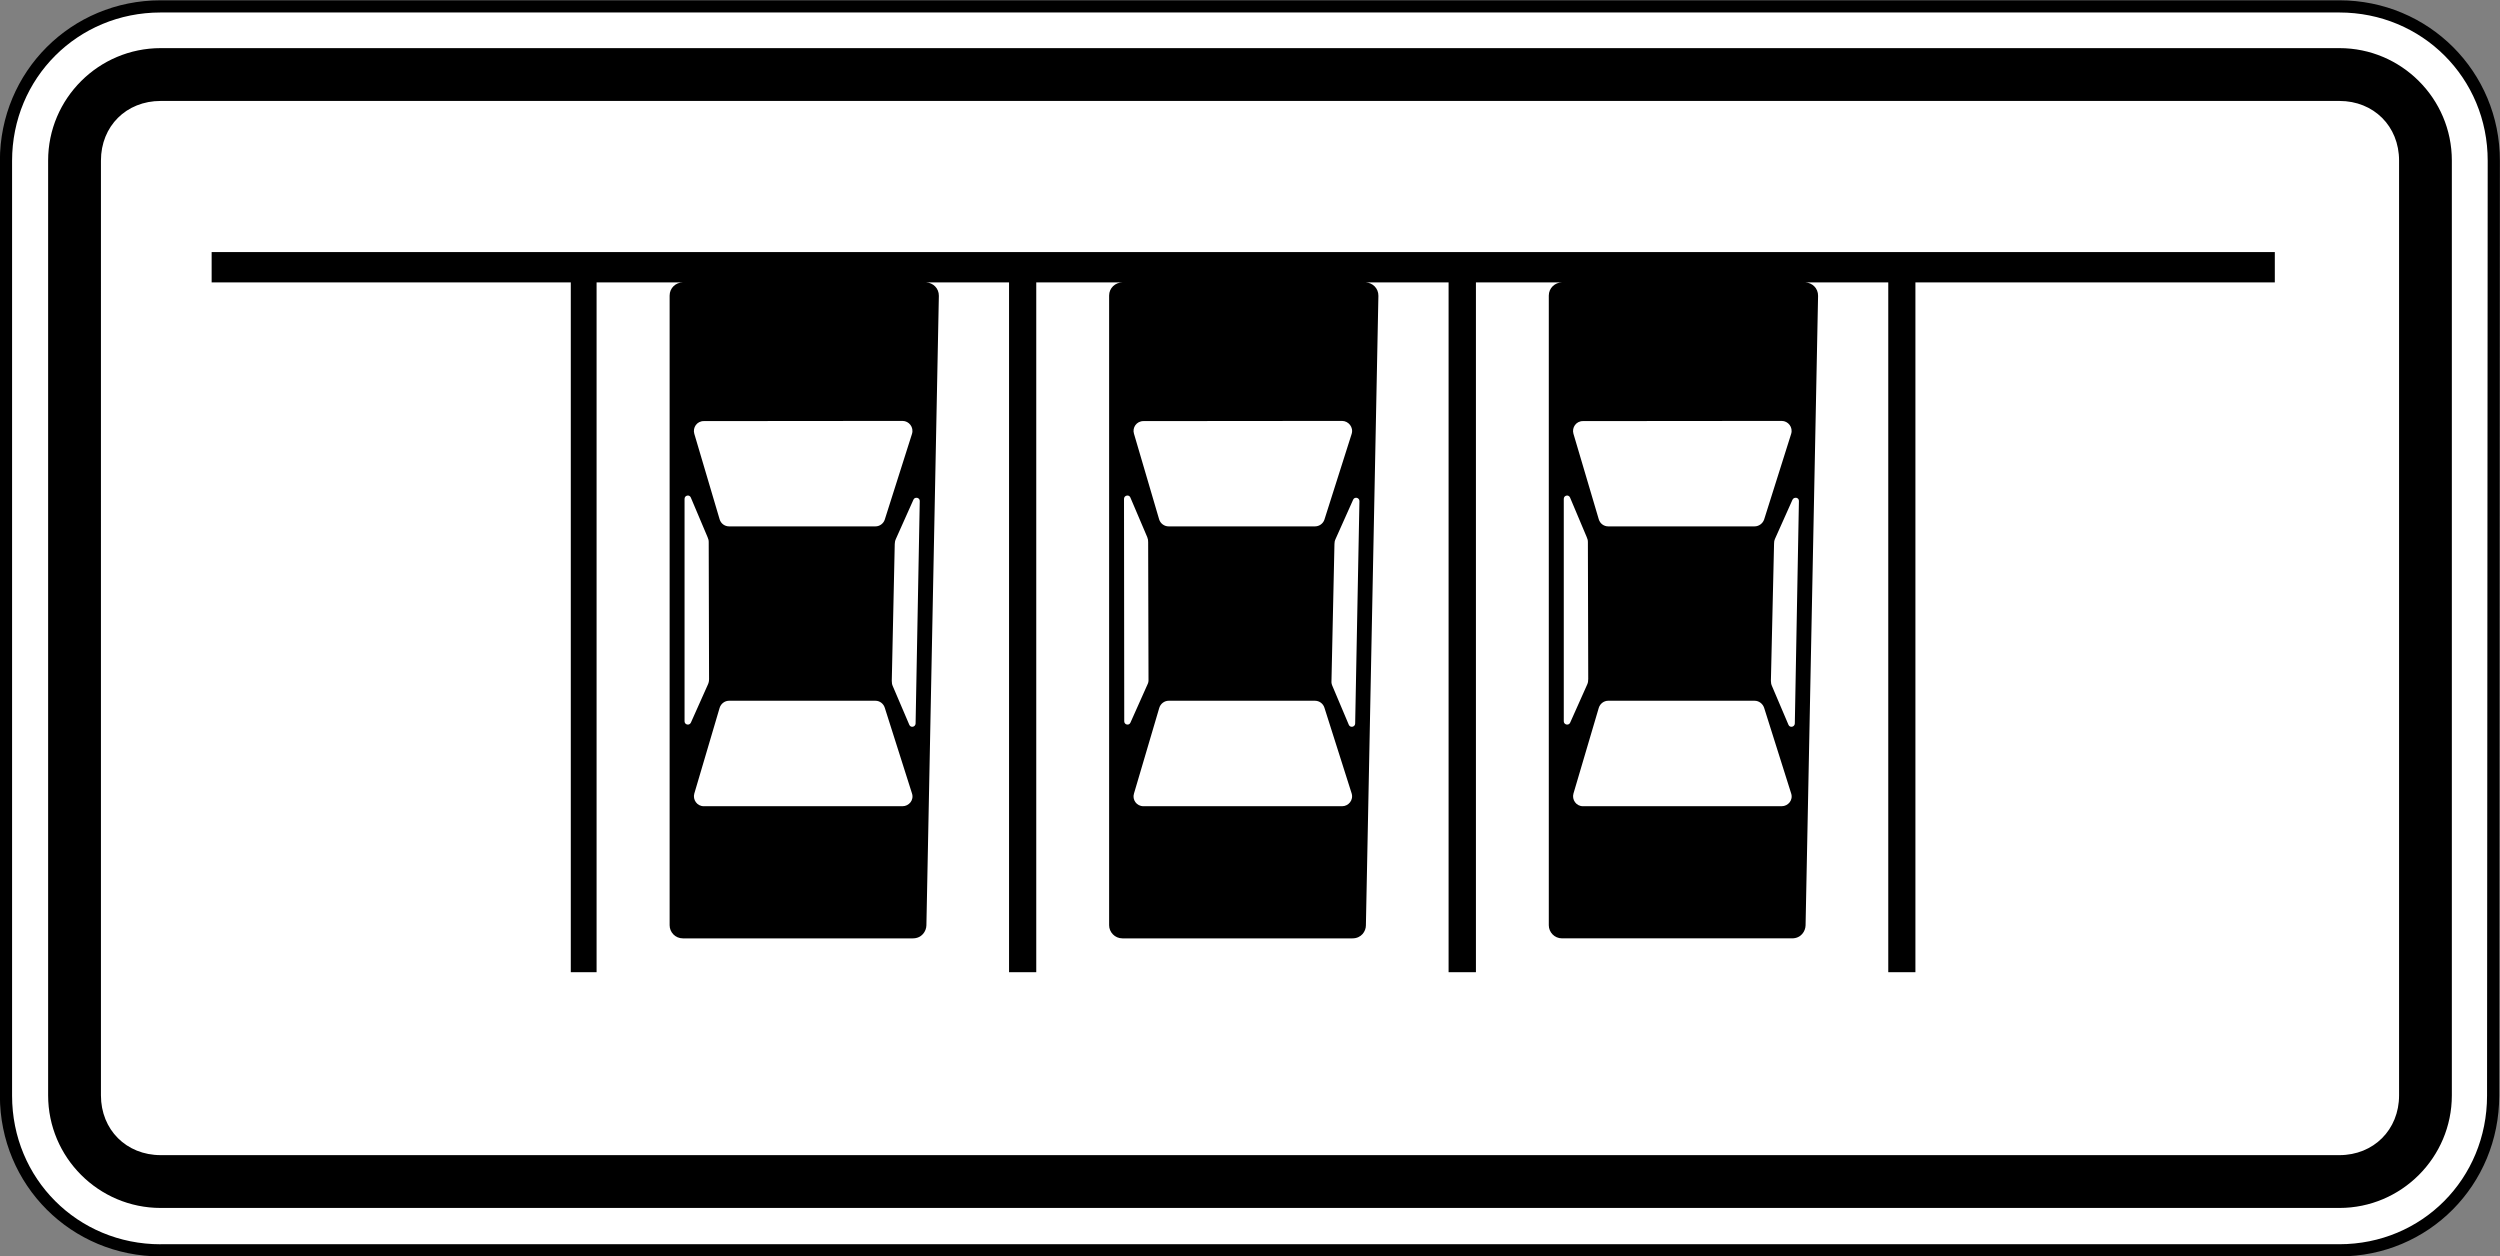 <?xml version="1.0" encoding="UTF-8" standalone="no"?>
<svg
   xmlns:dc="http://purl.org/dc/elements/1.1/"
   xmlns:cc="http://creativecommons.org/ns#"
   xmlns:rdf="http://www.w3.org/1999/02/22-rdf-syntax-ns#"
   xmlns:svg="http://www.w3.org/2000/svg"
   xmlns="http://www.w3.org/2000/svg"
   xmlns:sodipodi="http://sodipodi.sourceforge.net/DTD/sodipodi-0.dtd"
   xmlns:inkscape="http://www.inkscape.org/namespaces/inkscape"
   width="158.75mm"
   height="79.761mm"
   viewBox="0 0 158.75 79.761"
   version="1.1"
   id="svg6774"
   inkscape:version="1.0 (4035a4fb49, 2020-05-01)"
   sodipodi:docname="Latvia_road_sign_835.svg">
  <rect x="0" y="0" width="158.75" height="79.761" fill="#808080" stroke="none"/>
  <defs
     id="defs6768" />
  <sodipodi:namedview
     id="base"
     pagecolor="#ffffff"
     bordercolor="#666666"
     borderopacity="1.0"
     inkscape:pageopacity="0.0"
     inkscape:pageshadow="2"
     inkscape:zoom="0.39362278"
     inkscape:cx="-822.39367"
     inkscape:cy="520.64887"
     inkscape:document-units="mm"
     inkscape:current-layer="layer1"
     inkscape:document-rotation="0"
     showgrid="false"
     fit-margin-top="0"
     fit-margin-left="0"
     fit-margin-right="0"
     fit-margin-bottom="0"
     inkscape:window-width="1920"
     inkscape:window-height="1001"
     inkscape:window-x="-9"
     inkscape:window-y="-9"
     inkscape:window-maximized="1" />
  <g
     inkscape:label="Layer 1"
     inkscape:groupmode="layer"
     id="layer1"
     transform="translate(-457.592,-340.918)">
    <g
       id="g2362"
       style="opacity:1"
       inkscape:groupmode="layer" />
    <g
       id="g12139"
       transform="matrix(2.57,0,0,-2.57,5.25,1898.044)"
       style="opacity:1;stroke-width:0.137">
      <path
         style="color:#000000;font-style:normal;font-variant:normal;font-weight:normal;font-stretch:normal;font-size:medium;line-height:normal;font-family:sans-serif;font-variant-ligatures:normal;font-variant-position:normal;font-variant-caps:normal;font-variant-numeric:normal;font-variant-alternates:normal;font-variant-east-asian:normal;font-feature-settings:normal;font-variation-settings:normal;text-indent:0;text-align:start;text-decoration:none;text-decoration-line:none;text-decoration-style:solid;text-decoration-color:#000000;letter-spacing:normal;word-spacing:normal;text-transform:none;writing-mode:lr-tb;direction:ltr;text-orientation:mixed;dominant-baseline:auto;baseline-shift:baseline;text-anchor:start;white-space:normal;shape-padding:0;shape-margin:0;inline-size:0;clip-rule:nonzero;display:inline;overflow:visible;visibility:visible;isolation:auto;mix-blend-mode:normal;color-interpolation:sRGB;color-interpolation-filters:linearRGB;solid-color:#000000;solid-opacity:1;vector-effect:none;fill:#ffffff;fill-opacity:1;fill-rule:nonzero;stroke:none;stroke-width:0.041;stroke-linecap:round;stroke-linejoin:round;stroke-miterlimit:22.926;stroke-dasharray:none;stroke-dashoffset:0;stroke-opacity:1;color-rendering:auto;image-rendering:auto;shape-rendering:auto;text-rendering:auto;enable-background:accumulate;stop-color:#000000;stop-opacity:1"
         d="m 176.156,601.91 c 0,2.125 1.691,3.816 3.82,3.816 h 53.832 c 2.125,0 3.82,-1.691 3.816,-3.816 l -0.016,-23.098 c 0,-2.129 -1.676,-3.82 -3.801,-3.82 h -53.832 c -2.129,0 -3.82,1.691 -3.82,3.82 z m 0,0"
         id="path12141" />
      <path
         style="color:#000000;font-style:normal;font-variant:normal;font-weight:normal;font-stretch:normal;font-size:medium;line-height:normal;font-family:sans-serif;font-variant-ligatures:normal;font-variant-position:normal;font-variant-caps:normal;font-variant-numeric:normal;font-variant-alternates:normal;font-variant-east-asian:normal;font-feature-settings:normal;font-variation-settings:normal;text-indent:0;text-align:start;text-decoration:none;text-decoration-line:none;text-decoration-style:solid;text-decoration-color:#000000;letter-spacing:normal;word-spacing:normal;text-transform:none;writing-mode:lr-tb;direction:ltr;text-orientation:mixed;dominant-baseline:auto;baseline-shift:baseline;text-anchor:start;white-space:normal;shape-padding:0;shape-margin:0;inline-size:0;clip-rule:nonzero;display:inline;overflow:visible;visibility:visible;isolation:auto;mix-blend-mode:normal;color-interpolation:sRGB;color-interpolation-filters:linearRGB;solid-color:#000000;solid-opacity:1;vector-effect:none;fill:#000000;fill-opacity:1;fill-rule:nonzero;stroke:none;stroke-width:0.041;stroke-linecap:round;stroke-linejoin:round;stroke-miterlimit:22.926;stroke-dasharray:none;stroke-dashoffset:0;stroke-opacity:1;color-rendering:auto;image-rendering:auto;shape-rendering:auto;text-rendering:auto;enable-background:accumulate;stop-color:#000000;stop-opacity:1"
         d="m 179.977,574.842 c -2.208,0 -3.971,1.762 -3.971,3.971 v 23.098 c 0,2.205 1.762,3.967 3.971,3.967 h 53.832 c 2.205,0 3.971,-1.762 3.967,-3.967 l -0.016,-23.098 c 0,-2.208 -1.747,-3.971 -3.951,-3.971 z m 0,0.301 h 53.832 c 2.045,0 3.65,1.62 3.65,3.67 l 0.016,23.098 c 0.004,2.045 -1.621,3.666 -3.666,3.666 h -53.832 c -2.049,0 -3.67,-1.621 -3.67,-3.666 V 578.812 c 0,-2.049 1.62,-3.67 3.67,-3.67 z"
         id="path12143" />
    </g>
    <path
       id="path9365"
       style="color:#000000;font-style:normal;font-variant:normal;font-weight:normal;font-stretch:normal;font-size:medium;line-height:normal;font-family:sans-serif;font-variant-ligatures:normal;font-variant-position:normal;font-variant-caps:normal;font-variant-numeric:normal;font-variant-alternates:normal;font-variant-east-asian:normal;font-feature-settings:normal;font-variation-settings:normal;text-indent:0;text-align:start;text-decoration:none;text-decoration-line:none;text-decoration-style:solid;text-decoration-color:#000000;letter-spacing:normal;word-spacing:normal;text-transform:none;writing-mode:lr-tb;direction:ltr;text-orientation:mixed;dominant-baseline:auto;baseline-shift:baseline;text-anchor:start;white-space:normal;shape-padding:0;shape-margin:0;inline-size:0;clip-rule:nonzero;display:inline;overflow:visible;visibility:visible;opacity:1;isolation:auto;mix-blend-mode:normal;color-interpolation:sRGB;color-interpolation-filters:linearRGB;solid-color:#000000;solid-opacity:1;vector-effect:none;fill:#000000;fill-opacity:1;fill-rule:nonzero;stroke:none;stroke-width:0.46;stroke-linecap:round;stroke-linejoin:round;stroke-miterlimit:22.926;stroke-dasharray:none;stroke-dashoffset:0;stroke-opacity:1;color-rendering:auto;image-rendering:auto;shape-rendering:auto;text-rendering:auto;enable-background:accumulate;stop-color:#000000;stop-opacity:1"
       d="m 467.797,343.974 c -3.937,0 -7.149,3.197 -7.149,7.138 v 59.362 c 0,3.941 3.208,7.149 7.149,7.149 h 138.349 c 3.934,0 7.138,-3.208 7.138,-7.149 V 351.112 c 0,-3.941 -3.208,-7.138 -7.138,-7.138 z m 0,3.354 h 138.349 c 2.174,0 3.787,1.601 3.787,3.784 v 59.362 c 0,2.183 -1.617,3.795 -3.787,3.795 H 467.797 c -2.183,0 -3.795,-1.612 -3.795,-3.795 V 351.112 c 0,-2.183 1.608,-3.784 3.795,-3.784 z m 3.234,9.596 v 1.928 H 493.837 v 43.802 h 1.638 v -43.802 h 5.47 c -0.441,0 -0.832,0.354 -0.832,0.836 v 39.985 c 0,0.432 0.351,0.832 0.843,0.832 h 14.596 c 0.582,0 0.856,-0.459 0.866,-0.821 l 0.791,-39.977 c 0.007,-0.487 -0.37,-0.834 -0.806,-0.855 h 5.263 v 43.802 h 1.728 v -43.802 h 5.47 c -0.452,0 -0.843,0.354 -0.843,0.836 v 39.985 c 0,0.432 0.361,0.832 0.843,0.832 h 14.607 c 0.573,0 0.855,-0.459 0.855,-0.821 l 0.794,-39.977 c 0.007,-0.487 -0.372,-0.834 -0.798,-0.855 h 5.255 v 43.802 h 1.736 v -43.802 h 5.463 c -0.441,0 -0.836,0.354 -0.836,0.836 v 39.985 c 0,0.432 0.351,0.832 0.843,0.832 h 14.6 c 0.582,0 0.852,-0.459 0.862,-0.821 l 0.794,-39.977 c 0.007,-0.487 -0.37,-0.834 -0.806,-0.855 h 5.263 v 43.802 h 1.724 v -43.802 h 22.822 v -1.928 z m 43.87,10.722 c 0.412,0 0.733,0.403 0.602,0.824 l -1.728,5.44 c -0.08,0.251 -0.32,0.433 -0.591,0.433 h -9.295 c -0.281,0 -0.522,-0.181 -0.602,-0.452 l -1.608,-5.432 c -0.111,-0.382 0.16,-0.802 0.602,-0.802 z m 27.908,0 c 0.412,0 0.744,0.403 0.613,0.824 l -1.728,5.44 c -0.08,0.251 -0.321,0.433 -0.602,0.433 h -9.295 c -0.271,0 -0.522,-0.181 -0.602,-0.452 l -1.596,-5.432 c -0.12,-0.382 0.16,-0.802 0.602,-0.802 z m 27.919,0 c 0.412,0 0.733,0.403 0.602,0.824 l -1.717,5.44 c -0.09,0.251 -0.329,0.433 -0.61,0.433 h -9.288 c -0.281,0 -0.522,-0.181 -0.602,-0.452 l -1.608,-5.432 c -0.111,-0.382 0.16,-0.802 0.602,-0.802 z m -69.504,4.744 c 0.089,-0.022 0.188,0.015 0.233,0.117 l 1.065,2.519 c 0.058,0.13 0.073,0.203 0.073,0.323 l 0.022,8.681 c 0,0.141 -0.022,0.243 -0.073,0.354 l -1.084,2.428 c -0.101,0.2 -0.399,0.13 -0.399,-0.09 v -14.125 c 0,-0.115 0.076,-0.188 0.165,-0.207 z m 27.912,0 c 0.09,-0.022 0.193,0.015 0.233,0.117 l 1.073,2.519 c 0.051,0.13 0.058,0.203 0.058,0.323 l 0.022,8.681 c 0.007,0.141 -0.007,0.243 -0.066,0.354 l -1.084,2.428 c -0.09,0.2 -0.391,0.13 -0.391,-0.09 l -0.015,-14.125 c 0,-0.115 0.079,-0.188 0.17,-0.207 z m 27.915,0 c 0.089,-0.022 0.192,0.015 0.237,0.117 l 1.062,2.519 c 0.058,0.13 0.073,0.203 0.073,0.323 l 0.022,8.681 c 0,0.141 -0.015,0.243 -0.066,0.354 l -1.084,2.428 c -0.09,0.2 -0.403,0.13 -0.403,-0.09 v -14.125 c 0,-0.115 0.076,-0.188 0.165,-0.207 z m -41.22,0.139 c 0.09,0.022 0.171,0.092 0.165,0.207 l -0.264,14.125 c -0.007,0.221 -0.309,0.294 -0.399,0.083 l -1.047,-2.451 c -0.051,-0.111 -0.066,-0.212 -0.066,-0.342 l 0.188,-8.681 c 0.007,-0.12 0.015,-0.201 0.073,-0.331 l 1.114,-2.492 c 0.044,-0.101 0.146,-0.136 0.237,-0.117 z m 27.915,0 c 0.089,0.022 0.17,0.092 0.17,0.207 l -0.271,14.125 c 0,0.221 -0.313,0.294 -0.403,0.083 l -1.035,-2.451 c -0.051,-0.111 -0.077,-0.212 -0.066,-0.342 l 0.189,-8.681 c 0,-0.12 0.015,-0.201 0.073,-0.331 l 1.114,-2.492 c 0.044,-0.101 0.144,-0.136 0.233,-0.117 z m 27.919,0 c 0.089,0.022 0.164,0.092 0.158,0.207 l -0.26,14.125 c -0.007,0.221 -0.313,0.294 -0.403,0.083 l -1.043,-2.451 c -0.051,-0.111 -0.073,-0.212 -0.073,-0.342 l 0.2,-8.681 c 0,-0.12 0.007,-0.201 0.058,-0.331 l 1.114,-2.492 c 0.051,-0.101 0.156,-0.136 0.245,-0.117 z m -67.776,12.887 h 9.295 c 0.271,0 0.511,0.183 0.591,0.444 l 1.728,5.44 c 0.141,0.422 -0.191,0.813 -0.602,0.813 h -12.619 c -0.432,0 -0.712,-0.42 -0.602,-0.802 l 1.608,-5.444 c 0.08,-0.261 0.321,-0.452 0.602,-0.452 z m 27.919,0 h 9.284 c 0.281,0 0.522,0.183 0.602,0.444 l 1.728,5.44 c 0.13,0.422 -0.201,0.813 -0.602,0.813 h -12.619 c -0.441,0 -0.723,-0.42 -0.602,-0.802 l 1.607,-5.444 c 0.08,-0.261 0.321,-0.452 0.602,-0.452 z m 27.908,0 h 9.295 c 0.271,0 0.512,0.183 0.602,0.444 l 1.717,5.44 c 0.141,0.422 -0.191,0.813 -0.602,0.813 H 558.108 c -0.432,0 -0.712,-0.42 -0.602,-0.802 l 1.608,-5.444 c 0.08,-0.261 0.321,-0.452 0.602,-0.452 z" />
  </g>
</svg>
